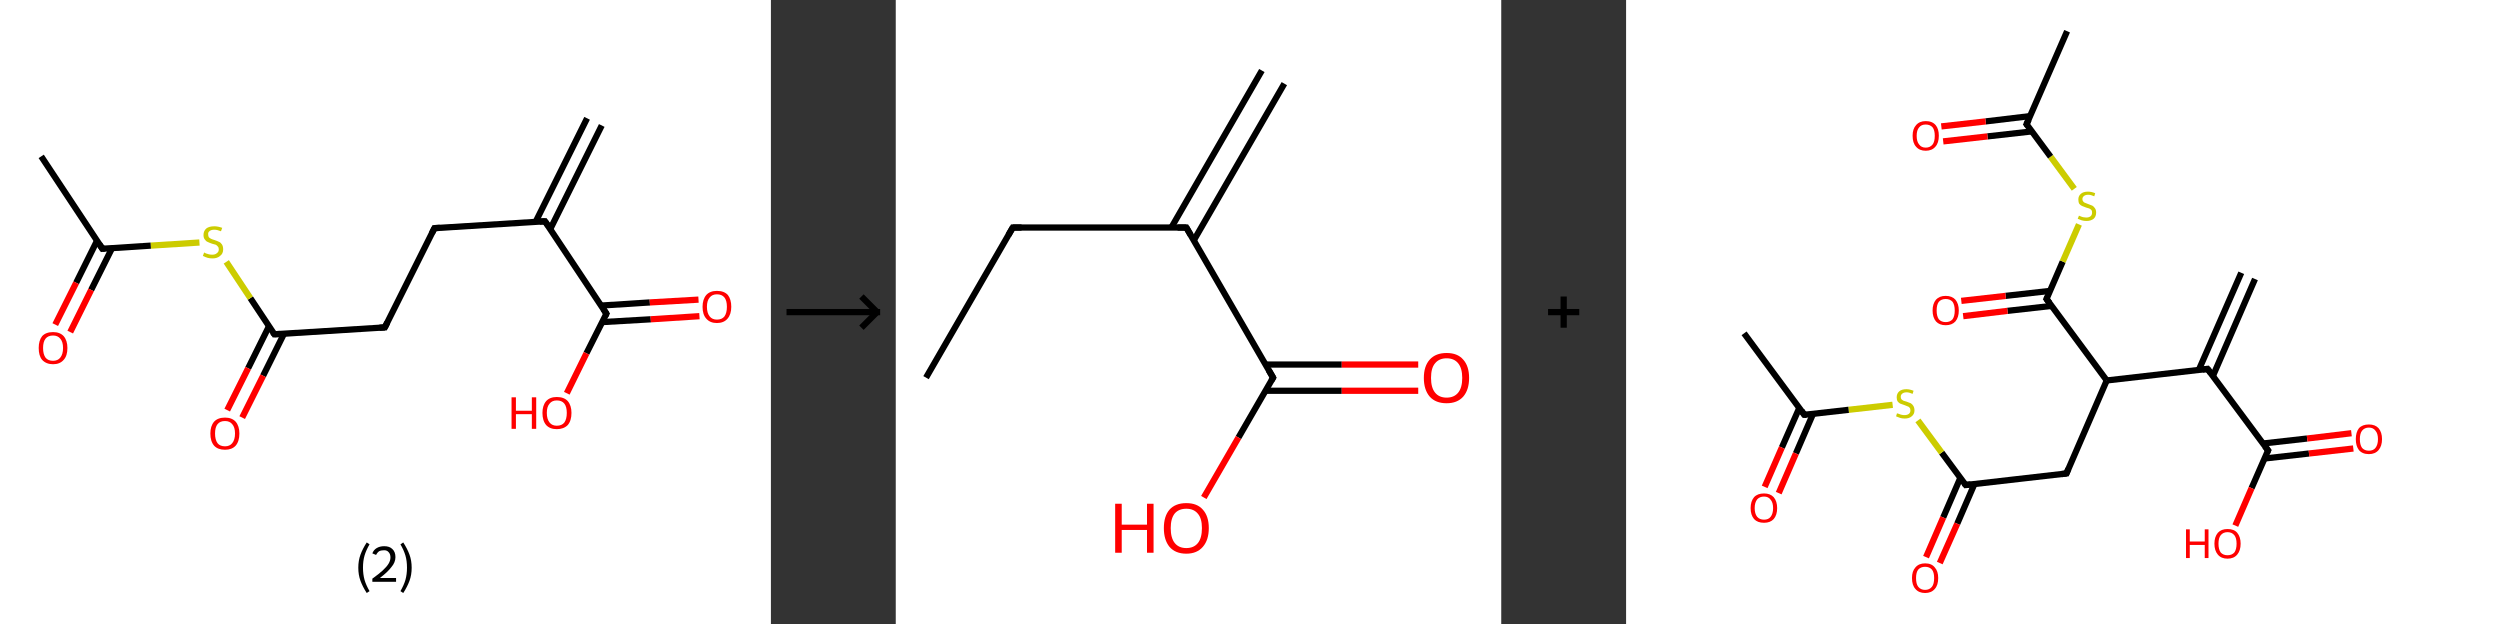 <?xml version='1.0' encoding='ASCII' standalone='yes'?>
<svg xmlns="http://www.w3.org/2000/svg" xmlns:xlink="http://www.w3.org/1999/xlink" version="1.1" width="801.0px" viewBox="0 0 801.0 200.0" height="200.0px">
  <rect x="0" y="0" width="801.0" height="200.0" fill="#333333" stroke="none"/>
  <g>
    <g transform="translate(0, 0) scale(1 1) "><!-- END OF HEADER -->
<rect style="opacity:1.0;fill:#FFFFFF;stroke:none" width="247.0" height="200.0" x="0.0" y="0.0"> </rect>
<path class="bond-0 atom-0 atom-1" d="M 192.8,40.2 L 176.3,73.4" style="fill:none;fill-rule:evenodd;stroke:#000000;stroke-width:2.0px;stroke-linecap:butt;stroke-linejoin:miter;stroke-opacity:1"/>
<path class="bond-0 atom-0 atom-1" d="M 188.1,37.9 L 171.6,71.1" style="fill:none;fill-rule:evenodd;stroke:#000000;stroke-width:2.0px;stroke-linecap:butt;stroke-linejoin:miter;stroke-opacity:1"/>
<path class="bond-1 atom-1 atom-2" d="M 174.6,70.9 L 139.2,73.1" style="fill:none;fill-rule:evenodd;stroke:#000000;stroke-width:2.0px;stroke-linecap:butt;stroke-linejoin:miter;stroke-opacity:1"/>
<path class="bond-2 atom-2 atom-3" d="M 139.2,73.1 L 123.3,104.9" style="fill:none;fill-rule:evenodd;stroke:#000000;stroke-width:2.0px;stroke-linecap:butt;stroke-linejoin:miter;stroke-opacity:1"/>
<path class="bond-3 atom-3 atom-4" d="M 123.3,104.9 L 87.9,107.1" style="fill:none;fill-rule:evenodd;stroke:#000000;stroke-width:2.0px;stroke-linecap:butt;stroke-linejoin:miter;stroke-opacity:1"/>
<path class="bond-4 atom-4 atom-5" d="M 86.2,104.5 L 79.5,118.0" style="fill:none;fill-rule:evenodd;stroke:#000000;stroke-width:2.0px;stroke-linecap:butt;stroke-linejoin:miter;stroke-opacity:1"/>
<path class="bond-4 atom-4 atom-5" d="M 79.5,118.0 L 72.8,131.4" style="fill:none;fill-rule:evenodd;stroke:#FF0000;stroke-width:2.0px;stroke-linecap:butt;stroke-linejoin:miter;stroke-opacity:1"/>
<path class="bond-4 atom-4 atom-5" d="M 91.0,106.9 L 84.3,120.4" style="fill:none;fill-rule:evenodd;stroke:#000000;stroke-width:2.0px;stroke-linecap:butt;stroke-linejoin:miter;stroke-opacity:1"/>
<path class="bond-4 atom-4 atom-5" d="M 84.3,120.4 L 77.6,133.8" style="fill:none;fill-rule:evenodd;stroke:#FF0000;stroke-width:2.0px;stroke-linecap:butt;stroke-linejoin:miter;stroke-opacity:1"/>
<path class="bond-5 atom-4 atom-6" d="M 87.9,107.1 L 80.2,95.5" style="fill:none;fill-rule:evenodd;stroke:#000000;stroke-width:2.0px;stroke-linecap:butt;stroke-linejoin:miter;stroke-opacity:1"/>
<path class="bond-5 atom-4 atom-6" d="M 80.2,95.5 L 72.5,83.9" style="fill:none;fill-rule:evenodd;stroke:#CCCC00;stroke-width:2.0px;stroke-linecap:butt;stroke-linejoin:miter;stroke-opacity:1"/>
<path class="bond-6 atom-6 atom-7" d="M 63.9,77.7 L 48.3,78.7" style="fill:none;fill-rule:evenodd;stroke:#CCCC00;stroke-width:2.0px;stroke-linecap:butt;stroke-linejoin:miter;stroke-opacity:1"/>
<path class="bond-6 atom-6 atom-7" d="M 48.3,78.7 L 32.8,79.7" style="fill:none;fill-rule:evenodd;stroke:#000000;stroke-width:2.0px;stroke-linecap:butt;stroke-linejoin:miter;stroke-opacity:1"/>
<path class="bond-7 atom-7 atom-8" d="M 32.8,79.7 L 13.2,50.1" style="fill:none;fill-rule:evenodd;stroke:#000000;stroke-width:2.0px;stroke-linecap:butt;stroke-linejoin:miter;stroke-opacity:1"/>
<path class="bond-8 atom-7 atom-9" d="M 31.1,77.1 L 24.4,90.6" style="fill:none;fill-rule:evenodd;stroke:#000000;stroke-width:2.0px;stroke-linecap:butt;stroke-linejoin:miter;stroke-opacity:1"/>
<path class="bond-8 atom-7 atom-9" d="M 24.4,90.6 L 17.7,104.0" style="fill:none;fill-rule:evenodd;stroke:#FF0000;stroke-width:2.0px;stroke-linecap:butt;stroke-linejoin:miter;stroke-opacity:1"/>
<path class="bond-8 atom-7 atom-9" d="M 35.9,79.5 L 29.2,92.9" style="fill:none;fill-rule:evenodd;stroke:#000000;stroke-width:2.0px;stroke-linecap:butt;stroke-linejoin:miter;stroke-opacity:1"/>
<path class="bond-8 atom-7 atom-9" d="M 29.2,92.9 L 22.5,106.4" style="fill:none;fill-rule:evenodd;stroke:#FF0000;stroke-width:2.0px;stroke-linecap:butt;stroke-linejoin:miter;stroke-opacity:1"/>
<path class="bond-9 atom-1 atom-10" d="M 174.6,70.9 L 194.3,100.5" style="fill:none;fill-rule:evenodd;stroke:#000000;stroke-width:2.0px;stroke-linecap:butt;stroke-linejoin:miter;stroke-opacity:1"/>
<path class="bond-10 atom-10 atom-11" d="M 192.9,103.2 L 208.5,102.3" style="fill:none;fill-rule:evenodd;stroke:#000000;stroke-width:2.0px;stroke-linecap:butt;stroke-linejoin:miter;stroke-opacity:1"/>
<path class="bond-10 atom-10 atom-11" d="M 208.5,102.3 L 224.1,101.3" style="fill:none;fill-rule:evenodd;stroke:#FF0000;stroke-width:2.0px;stroke-linecap:butt;stroke-linejoin:miter;stroke-opacity:1"/>
<path class="bond-10 atom-10 atom-11" d="M 192.6,97.9 L 208.2,96.9" style="fill:none;fill-rule:evenodd;stroke:#000000;stroke-width:2.0px;stroke-linecap:butt;stroke-linejoin:miter;stroke-opacity:1"/>
<path class="bond-10 atom-10 atom-11" d="M 208.2,96.9 L 223.8,96.0" style="fill:none;fill-rule:evenodd;stroke:#FF0000;stroke-width:2.0px;stroke-linecap:butt;stroke-linejoin:miter;stroke-opacity:1"/>
<path class="bond-11 atom-10 atom-12" d="M 194.3,100.5 L 187.9,113.2" style="fill:none;fill-rule:evenodd;stroke:#000000;stroke-width:2.0px;stroke-linecap:butt;stroke-linejoin:miter;stroke-opacity:1"/>
<path class="bond-11 atom-10 atom-12" d="M 187.9,113.2 L 181.6,126.0" style="fill:none;fill-rule:evenodd;stroke:#FF0000;stroke-width:2.0px;stroke-linecap:butt;stroke-linejoin:miter;stroke-opacity:1"/>
<path d="M 172.9,71.0 L 174.6,70.9 L 175.6,72.3" style="fill:none;stroke:#000000;stroke-width:2.0px;stroke-linecap:butt;stroke-linejoin:miter;stroke-opacity:1;"/>
<path d="M 140.9,73.0 L 139.2,73.1 L 138.4,74.7" style="fill:none;stroke:#000000;stroke-width:2.0px;stroke-linecap:butt;stroke-linejoin:miter;stroke-opacity:1;"/>
<path d="M 124.1,103.3 L 123.3,104.9 L 121.6,105.0" style="fill:none;stroke:#000000;stroke-width:2.0px;stroke-linecap:butt;stroke-linejoin:miter;stroke-opacity:1;"/>
<path d="M 89.7,107.0 L 87.9,107.1 L 87.5,106.5" style="fill:none;stroke:#000000;stroke-width:2.0px;stroke-linecap:butt;stroke-linejoin:miter;stroke-opacity:1;"/>
<path d="M 33.6,79.6 L 32.8,79.7 L 31.8,78.2" style="fill:none;stroke:#000000;stroke-width:2.0px;stroke-linecap:butt;stroke-linejoin:miter;stroke-opacity:1;"/>
<path d="M 193.3,99.0 L 194.3,100.5 L 194.0,101.1" style="fill:none;stroke:#000000;stroke-width:2.0px;stroke-linecap:butt;stroke-linejoin:miter;stroke-opacity:1;"/>
<path class="atom-5" d="M 67.4 138.9 Q 67.4 136.5, 68.6 135.1 Q 69.8 133.8, 72.1 133.8 Q 74.3 133.8, 75.5 135.1 Q 76.7 136.5, 76.7 138.9 Q 76.7 141.4, 75.5 142.8 Q 74.3 144.1, 72.1 144.1 Q 69.8 144.1, 68.6 142.8 Q 67.4 141.4, 67.4 138.9 M 72.1 143.0 Q 73.6 143.0, 74.4 142.0 Q 75.3 140.9, 75.3 138.9 Q 75.3 136.9, 74.4 135.9 Q 73.6 134.9, 72.1 134.9 Q 70.5 134.9, 69.7 135.9 Q 68.9 136.9, 68.9 138.9 Q 68.9 140.9, 69.7 142.0 Q 70.5 143.0, 72.1 143.0 " fill="#FF0000"/>
<path class="atom-6" d="M 65.4 80.9 Q 65.5 81.0, 66.0 81.2 Q 66.5 81.4, 67.0 81.5 Q 67.5 81.6, 68.0 81.6 Q 69.0 81.6, 69.5 81.1 Q 70.1 80.7, 70.1 79.9 Q 70.1 79.3, 69.8 79.0 Q 69.5 78.6, 69.1 78.4 Q 68.7 78.3, 68.0 78.1 Q 67.1 77.8, 66.5 77.5 Q 66.0 77.3, 65.6 76.7 Q 65.2 76.2, 65.2 75.3 Q 65.2 74.0, 66.1 73.2 Q 67.0 72.5, 68.7 72.5 Q 69.8 72.5, 71.2 73.0 L 70.8 74.1 Q 69.6 73.6, 68.7 73.6 Q 67.7 73.6, 67.2 74.0 Q 66.6 74.4, 66.7 75.1 Q 66.7 75.6, 66.9 76.0 Q 67.2 76.3, 67.6 76.5 Q 68.0 76.7, 68.7 76.9 Q 69.6 77.2, 70.2 77.5 Q 70.7 77.7, 71.1 78.3 Q 71.5 78.9, 71.5 79.9 Q 71.5 81.3, 70.5 82.0 Q 69.6 82.8, 68.1 82.8 Q 67.2 82.8, 66.5 82.6 Q 65.8 82.4, 65.0 82.0 L 65.4 80.9 " fill="#CCCC00"/>
<path class="atom-9" d="M 12.4 111.5 Q 12.4 109.1, 13.5 107.7 Q 14.7 106.4, 17.0 106.4 Q 19.2 106.4, 20.4 107.7 Q 21.6 109.1, 21.6 111.5 Q 21.6 114.0, 20.4 115.3 Q 19.2 116.7, 17.0 116.7 Q 14.8 116.7, 13.5 115.3 Q 12.4 114.0, 12.4 111.5 M 17.0 115.6 Q 18.5 115.6, 19.3 114.6 Q 20.2 113.5, 20.2 111.5 Q 20.2 109.5, 19.3 108.5 Q 18.5 107.5, 17.0 107.5 Q 15.4 107.5, 14.6 108.5 Q 13.8 109.5, 13.8 111.5 Q 13.8 113.5, 14.6 114.6 Q 15.4 115.6, 17.0 115.6 " fill="#FF0000"/>
<path class="atom-11" d="M 225.1 98.3 Q 225.1 95.9, 226.3 94.5 Q 227.5 93.2, 229.7 93.2 Q 232.0 93.2, 233.2 94.5 Q 234.3 95.9, 234.3 98.3 Q 234.3 100.7, 233.1 102.1 Q 231.9 103.5, 229.7 103.5 Q 227.5 103.5, 226.3 102.1 Q 225.1 100.8, 225.1 98.3 M 229.7 102.4 Q 231.3 102.4, 232.1 101.4 Q 232.9 100.3, 232.9 98.3 Q 232.9 96.3, 232.1 95.3 Q 231.3 94.3, 229.7 94.3 Q 228.2 94.3, 227.4 95.3 Q 226.5 96.3, 226.5 98.3 Q 226.5 100.3, 227.4 101.4 Q 228.2 102.4, 229.7 102.4 " fill="#FF0000"/>
<path class="atom-12" d="M 163.9 127.3 L 165.3 127.3 L 165.3 131.6 L 170.4 131.6 L 170.4 127.3 L 171.8 127.3 L 171.8 137.4 L 170.4 137.4 L 170.4 132.7 L 165.3 132.7 L 165.3 137.4 L 163.9 137.4 L 163.9 127.3 " fill="#FF0000"/>
<path class="atom-12" d="M 173.8 132.3 Q 173.8 129.9, 175.0 128.5 Q 176.2 127.2, 178.4 127.2 Q 180.7 127.2, 181.9 128.5 Q 183.1 129.9, 183.1 132.3 Q 183.1 134.8, 181.9 136.2 Q 180.6 137.5, 178.4 137.5 Q 176.2 137.5, 175.0 136.2 Q 173.8 134.8, 173.8 132.3 M 178.4 136.4 Q 180.0 136.4, 180.8 135.4 Q 181.6 134.3, 181.6 132.3 Q 181.6 130.3, 180.8 129.3 Q 180.0 128.3, 178.4 128.3 Q 176.9 128.3, 176.1 129.3 Q 175.2 130.3, 175.2 132.3 Q 175.2 134.3, 176.1 135.4 Q 176.9 136.4, 178.4 136.4 " fill="#FF0000"/>
<path class="legend" d="M 114.8 181.9 Q 114.8 179.6, 115.5 177.7 Q 116.2 175.8, 117.5 173.8 L 118.4 174.4 Q 117.3 176.3, 116.8 178.0 Q 116.3 179.7, 116.3 181.9 Q 116.3 184.0, 116.8 185.8 Q 117.3 187.5, 118.4 189.4 L 117.5 190.0 Q 116.2 188.0, 115.5 186.1 Q 114.8 184.2, 114.8 181.9 " fill="#000000"/>
<path class="legend" d="M 119.3 177.3 Q 119.7 176.2, 120.7 175.6 Q 121.7 175.0, 123.1 175.0 Q 124.8 175.0, 125.7 175.9 Q 126.7 176.8, 126.7 178.5 Q 126.7 180.2, 125.4 181.7 Q 124.2 183.3, 121.7 185.2 L 126.9 185.2 L 126.9 186.4 L 119.3 186.4 L 119.3 185.4 Q 121.4 183.9, 122.6 182.8 Q 123.9 181.6, 124.5 180.6 Q 125.1 179.6, 125.1 178.6 Q 125.1 177.5, 124.5 176.9 Q 124.0 176.3, 123.1 176.3 Q 122.1 176.3, 121.5 176.6 Q 120.9 177.0, 120.5 177.8 L 119.3 177.3 " fill="#000000"/>
<path class="legend" d="M 131.9 181.9 Q 131.9 184.2, 131.2 186.1 Q 130.5 188.0, 129.2 190.0 L 128.3 189.4 Q 129.4 187.5, 129.9 185.8 Q 130.4 184.0, 130.4 181.9 Q 130.4 179.7, 129.9 178.0 Q 129.4 176.3, 128.3 174.4 L 129.2 173.8 Q 130.5 175.8, 131.2 177.7 Q 131.9 179.6, 131.9 181.9 " fill="#000000"/>
</g>
    <g transform="translate(247.0, 0) scale(1 1) "><line x1="5" y1="100" x2="35" y2="100" style="stroke:rgb(0,0,0);stroke-width:2"/>
  <line x1="34" y1="100" x2="29" y2="95" style="stroke:rgb(0,0,0);stroke-width:2"/>
  <line x1="34" y1="100" x2="29" y2="105" style="stroke:rgb(0,0,0);stroke-width:2"/>
</g>
    <g transform="translate(287.0, 0) scale(1 1) "><!-- END OF HEADER -->
<rect style="opacity:1.0;fill:#FFFFFF;stroke:none" width="194.0" height="200.0" x="0.0" y="0.0"> </rect>
<path class="bond-0 atom-0 atom-1" d="M 124.5,26.8 L 95.5,77.0" style="fill:none;fill-rule:evenodd;stroke:#000000;stroke-width:2.0px;stroke-linecap:butt;stroke-linejoin:miter;stroke-opacity:1"/>
<path class="bond-0 atom-0 atom-1" d="M 117.3,22.6 L 88.3,72.9" style="fill:none;fill-rule:evenodd;stroke:#000000;stroke-width:2.0px;stroke-linecap:butt;stroke-linejoin:miter;stroke-opacity:1"/>
<path class="bond-1 atom-1 atom-2" d="M 93.1,72.9 L 37.5,72.9" style="fill:none;fill-rule:evenodd;stroke:#000000;stroke-width:2.0px;stroke-linecap:butt;stroke-linejoin:miter;stroke-opacity:1"/>
<path class="bond-2 atom-2 atom-3" d="M 37.5,72.9 L 9.7,121.0" style="fill:none;fill-rule:evenodd;stroke:#000000;stroke-width:2.0px;stroke-linecap:butt;stroke-linejoin:miter;stroke-opacity:1"/>
<path class="bond-3 atom-1 atom-4" d="M 93.1,72.9 L 120.9,121.0" style="fill:none;fill-rule:evenodd;stroke:#000000;stroke-width:2.0px;stroke-linecap:butt;stroke-linejoin:miter;stroke-opacity:1"/>
<path class="bond-4 atom-4 atom-5" d="M 118.5,125.2 L 142.9,125.2" style="fill:none;fill-rule:evenodd;stroke:#000000;stroke-width:2.0px;stroke-linecap:butt;stroke-linejoin:miter;stroke-opacity:1"/>
<path class="bond-4 atom-4 atom-5" d="M 142.9,125.2 L 167.4,125.2" style="fill:none;fill-rule:evenodd;stroke:#FF0000;stroke-width:2.0px;stroke-linecap:butt;stroke-linejoin:miter;stroke-opacity:1"/>
<path class="bond-4 atom-4 atom-5" d="M 118.5,116.8 L 142.9,116.8" style="fill:none;fill-rule:evenodd;stroke:#000000;stroke-width:2.0px;stroke-linecap:butt;stroke-linejoin:miter;stroke-opacity:1"/>
<path class="bond-4 atom-4 atom-5" d="M 142.9,116.8 L 167.4,116.8" style="fill:none;fill-rule:evenodd;stroke:#FF0000;stroke-width:2.0px;stroke-linecap:butt;stroke-linejoin:miter;stroke-opacity:1"/>
<path class="bond-5 atom-4 atom-6" d="M 120.9,121.0 L 109.8,140.2" style="fill:none;fill-rule:evenodd;stroke:#000000;stroke-width:2.0px;stroke-linecap:butt;stroke-linejoin:miter;stroke-opacity:1"/>
<path class="bond-5 atom-4 atom-6" d="M 109.8,140.2 L 98.7,159.4" style="fill:none;fill-rule:evenodd;stroke:#FF0000;stroke-width:2.0px;stroke-linecap:butt;stroke-linejoin:miter;stroke-opacity:1"/>
<path d="M 90.3,72.9 L 93.1,72.9 L 94.5,75.3" style="fill:none;stroke:#000000;stroke-width:2.0px;stroke-linecap:butt;stroke-linejoin:miter;stroke-opacity:1;"/>
<path d="M 40.3,72.9 L 37.5,72.9 L 36.1,75.3" style="fill:none;stroke:#000000;stroke-width:2.0px;stroke-linecap:butt;stroke-linejoin:miter;stroke-opacity:1;"/>
<path d="M 119.5,118.6 L 120.9,121.0 L 120.3,122.0" style="fill:none;stroke:#000000;stroke-width:2.0px;stroke-linecap:butt;stroke-linejoin:miter;stroke-opacity:1;"/>
<path class="atom-5" d="M 169.2 121.1 Q 169.2 117.3, 171.1 115.2 Q 173.0 113.1, 176.5 113.1 Q 180.0 113.1, 181.8 115.2 Q 183.7 117.3, 183.7 121.1 Q 183.7 124.9, 181.8 127.1 Q 179.9 129.2, 176.5 129.2 Q 173.0 129.2, 171.1 127.1 Q 169.2 124.9, 169.2 121.1 M 176.5 127.4 Q 178.9 127.4, 180.2 125.8 Q 181.5 124.2, 181.5 121.1 Q 181.5 118.0, 180.2 116.4 Q 178.9 114.8, 176.5 114.8 Q 174.1 114.8, 172.8 116.4 Q 171.5 117.9, 171.5 121.1 Q 171.5 124.2, 172.8 125.8 Q 174.1 127.4, 176.5 127.4 " fill="#FF0000"/>
<path class="atom-6" d="M 70.3 161.4 L 72.4 161.4 L 72.4 168.1 L 80.5 168.1 L 80.5 161.4 L 82.6 161.4 L 82.6 177.1 L 80.5 177.1 L 80.5 169.8 L 72.4 169.8 L 72.4 177.1 L 70.3 177.1 L 70.3 161.4 " fill="#FF0000"/>
<path class="atom-6" d="M 85.9 169.2 Q 85.9 165.4, 87.7 163.3 Q 89.6 161.2, 93.1 161.2 Q 96.6 161.2, 98.4 163.3 Q 100.3 165.4, 100.3 169.2 Q 100.3 173.0, 98.4 175.2 Q 96.5 177.4, 93.1 177.4 Q 89.6 177.4, 87.7 175.2 Q 85.9 173.0, 85.9 169.2 M 93.1 175.6 Q 95.5 175.6, 96.8 174.0 Q 98.1 172.4, 98.1 169.2 Q 98.1 166.1, 96.8 164.6 Q 95.5 163.0, 93.1 163.0 Q 90.7 163.0, 89.4 164.5 Q 88.1 166.1, 88.1 169.2 Q 88.1 172.4, 89.4 174.0 Q 90.7 175.6, 93.1 175.6 " fill="#FF0000"/>
</g>
    <g transform="translate(481.0, 0) scale(1 1) "><line x1="15" y1="100" x2="25" y2="100" style="stroke:rgb(0,0,0);stroke-width:2"/>
  <line x1="20" y1="95" x2="20" y2="105" style="stroke:rgb(0,0,0);stroke-width:2"/>
</g>
    <g transform="translate(521.0, 0) scale(1 1) "><!-- END OF HEADER -->
<rect style="opacity:1.0;fill:#FFFFFF;stroke:none" width="280.0" height="200.0" x="0.0" y="0.0"> </rect>
<path class="bond-0 atom-0 atom-1" d="M 201.5,89.4 L 188.0,120.5" style="fill:none;fill-rule:evenodd;stroke:#000000;stroke-width:2.0px;stroke-linecap:butt;stroke-linejoin:miter;stroke-opacity:1"/>
<path class="bond-0 atom-0 atom-1" d="M 197.1,87.4 L 183.5,118.5" style="fill:none;fill-rule:evenodd;stroke:#000000;stroke-width:2.0px;stroke-linecap:butt;stroke-linejoin:miter;stroke-opacity:1"/>
<path class="bond-1 atom-1 atom-2" d="M 186.3,118.2 L 205.7,144.3" style="fill:none;fill-rule:evenodd;stroke:#000000;stroke-width:2.0px;stroke-linecap:butt;stroke-linejoin:miter;stroke-opacity:1"/>
<path class="bond-2 atom-2 atom-3" d="M 204.6,146.9 L 218.8,145.3" style="fill:none;fill-rule:evenodd;stroke:#000000;stroke-width:2.0px;stroke-linecap:butt;stroke-linejoin:miter;stroke-opacity:1"/>
<path class="bond-2 atom-2 atom-3" d="M 218.8,145.3 L 233.0,143.7" style="fill:none;fill-rule:evenodd;stroke:#FF0000;stroke-width:2.0px;stroke-linecap:butt;stroke-linejoin:miter;stroke-opacity:1"/>
<path class="bond-2 atom-2 atom-3" d="M 204.0,142.1 L 218.2,140.5" style="fill:none;fill-rule:evenodd;stroke:#000000;stroke-width:2.0px;stroke-linecap:butt;stroke-linejoin:miter;stroke-opacity:1"/>
<path class="bond-2 atom-2 atom-3" d="M 218.2,140.5 L 232.4,138.8" style="fill:none;fill-rule:evenodd;stroke:#FF0000;stroke-width:2.0px;stroke-linecap:butt;stroke-linejoin:miter;stroke-opacity:1"/>
<path class="bond-3 atom-2 atom-4" d="M 205.7,144.3 L 200.4,156.4" style="fill:none;fill-rule:evenodd;stroke:#000000;stroke-width:2.0px;stroke-linecap:butt;stroke-linejoin:miter;stroke-opacity:1"/>
<path class="bond-3 atom-2 atom-4" d="M 200.4,156.4 L 195.2,168.4" style="fill:none;fill-rule:evenodd;stroke:#FF0000;stroke-width:2.0px;stroke-linecap:butt;stroke-linejoin:miter;stroke-opacity:1"/>
<path class="bond-4 atom-1 atom-5" d="M 186.3,118.2 L 154.0,121.9" style="fill:none;fill-rule:evenodd;stroke:#000000;stroke-width:2.0px;stroke-linecap:butt;stroke-linejoin:miter;stroke-opacity:1"/>
<path class="bond-5 atom-5 atom-6" d="M 154.0,121.9 L 141.1,151.7" style="fill:none;fill-rule:evenodd;stroke:#000000;stroke-width:2.0px;stroke-linecap:butt;stroke-linejoin:miter;stroke-opacity:1"/>
<path class="bond-6 atom-6 atom-7" d="M 141.1,151.7 L 108.8,155.4" style="fill:none;fill-rule:evenodd;stroke:#000000;stroke-width:2.0px;stroke-linecap:butt;stroke-linejoin:miter;stroke-opacity:1"/>
<path class="bond-7 atom-7 atom-8" d="M 107.1,153.1 L 101.6,165.8" style="fill:none;fill-rule:evenodd;stroke:#000000;stroke-width:2.0px;stroke-linecap:butt;stroke-linejoin:miter;stroke-opacity:1"/>
<path class="bond-7 atom-7 atom-8" d="M 101.6,165.8 L 96.1,178.5" style="fill:none;fill-rule:evenodd;stroke:#FF0000;stroke-width:2.0px;stroke-linecap:butt;stroke-linejoin:miter;stroke-opacity:1"/>
<path class="bond-7 atom-7 atom-8" d="M 111.6,155.1 L 106.1,167.8" style="fill:none;fill-rule:evenodd;stroke:#000000;stroke-width:2.0px;stroke-linecap:butt;stroke-linejoin:miter;stroke-opacity:1"/>
<path class="bond-7 atom-7 atom-8" d="M 106.1,167.8 L 100.5,180.4" style="fill:none;fill-rule:evenodd;stroke:#FF0000;stroke-width:2.0px;stroke-linecap:butt;stroke-linejoin:miter;stroke-opacity:1"/>
<path class="bond-8 atom-7 atom-9" d="M 108.8,155.4 L 101.1,145.0" style="fill:none;fill-rule:evenodd;stroke:#000000;stroke-width:2.0px;stroke-linecap:butt;stroke-linejoin:miter;stroke-opacity:1"/>
<path class="bond-8 atom-7 atom-9" d="M 101.1,145.0 L 93.5,134.7" style="fill:none;fill-rule:evenodd;stroke:#CCCC00;stroke-width:2.0px;stroke-linecap:butt;stroke-linejoin:miter;stroke-opacity:1"/>
<path class="bond-9 atom-9 atom-10" d="M 85.4,129.7 L 71.3,131.3" style="fill:none;fill-rule:evenodd;stroke:#CCCC00;stroke-width:2.0px;stroke-linecap:butt;stroke-linejoin:miter;stroke-opacity:1"/>
<path class="bond-9 atom-9 atom-10" d="M 71.3,131.3 L 57.1,132.9" style="fill:none;fill-rule:evenodd;stroke:#000000;stroke-width:2.0px;stroke-linecap:butt;stroke-linejoin:miter;stroke-opacity:1"/>
<path class="bond-10 atom-10 atom-11" d="M 57.1,132.9 L 37.8,106.8" style="fill:none;fill-rule:evenodd;stroke:#000000;stroke-width:2.0px;stroke-linecap:butt;stroke-linejoin:miter;stroke-opacity:1"/>
<path class="bond-11 atom-10 atom-12" d="M 55.5,130.7 L 49.9,143.4" style="fill:none;fill-rule:evenodd;stroke:#000000;stroke-width:2.0px;stroke-linecap:butt;stroke-linejoin:miter;stroke-opacity:1"/>
<path class="bond-11 atom-10 atom-12" d="M 49.9,143.4 L 44.4,156.0" style="fill:none;fill-rule:evenodd;stroke:#FF0000;stroke-width:2.0px;stroke-linecap:butt;stroke-linejoin:miter;stroke-opacity:1"/>
<path class="bond-11 atom-10 atom-12" d="M 59.9,132.6 L 54.4,145.3" style="fill:none;fill-rule:evenodd;stroke:#000000;stroke-width:2.0px;stroke-linecap:butt;stroke-linejoin:miter;stroke-opacity:1"/>
<path class="bond-11 atom-10 atom-12" d="M 54.4,145.3 L 48.9,158.0" style="fill:none;fill-rule:evenodd;stroke:#FF0000;stroke-width:2.0px;stroke-linecap:butt;stroke-linejoin:miter;stroke-opacity:1"/>
<path class="bond-12 atom-5 atom-13" d="M 154.0,121.9 L 134.7,95.8" style="fill:none;fill-rule:evenodd;stroke:#000000;stroke-width:2.0px;stroke-linecap:butt;stroke-linejoin:miter;stroke-opacity:1"/>
<path class="bond-13 atom-13 atom-14" d="M 135.8,93.2 L 121.6,94.8" style="fill:none;fill-rule:evenodd;stroke:#000000;stroke-width:2.0px;stroke-linecap:butt;stroke-linejoin:miter;stroke-opacity:1"/>
<path class="bond-13 atom-13 atom-14" d="M 121.6,94.8 L 107.4,96.4" style="fill:none;fill-rule:evenodd;stroke:#FF0000;stroke-width:2.0px;stroke-linecap:butt;stroke-linejoin:miter;stroke-opacity:1"/>
<path class="bond-13 atom-13 atom-14" d="M 136.4,98.0 L 122.2,99.6" style="fill:none;fill-rule:evenodd;stroke:#000000;stroke-width:2.0px;stroke-linecap:butt;stroke-linejoin:miter;stroke-opacity:1"/>
<path class="bond-13 atom-13 atom-14" d="M 122.2,99.6 L 108.0,101.3" style="fill:none;fill-rule:evenodd;stroke:#FF0000;stroke-width:2.0px;stroke-linecap:butt;stroke-linejoin:miter;stroke-opacity:1"/>
<path class="bond-14 atom-13 atom-15" d="M 134.7,95.8 L 139.9,83.8" style="fill:none;fill-rule:evenodd;stroke:#000000;stroke-width:2.0px;stroke-linecap:butt;stroke-linejoin:miter;stroke-opacity:1"/>
<path class="bond-14 atom-13 atom-15" d="M 139.9,83.8 L 145.1,71.9" style="fill:none;fill-rule:evenodd;stroke:#CCCC00;stroke-width:2.0px;stroke-linecap:butt;stroke-linejoin:miter;stroke-opacity:1"/>
<path class="bond-15 atom-15 atom-16" d="M 143.6,60.5 L 136.0,50.2" style="fill:none;fill-rule:evenodd;stroke:#CCCC00;stroke-width:2.0px;stroke-linecap:butt;stroke-linejoin:miter;stroke-opacity:1"/>
<path class="bond-15 atom-15 atom-16" d="M 136.0,50.2 L 128.3,39.8" style="fill:none;fill-rule:evenodd;stroke:#000000;stroke-width:2.0px;stroke-linecap:butt;stroke-linejoin:miter;stroke-opacity:1"/>
<path class="bond-16 atom-16 atom-17" d="M 128.3,39.8 L 141.3,10.0" style="fill:none;fill-rule:evenodd;stroke:#000000;stroke-width:2.0px;stroke-linecap:butt;stroke-linejoin:miter;stroke-opacity:1"/>
<path class="bond-17 atom-16 atom-18" d="M 129.4,37.2 L 115.2,38.9" style="fill:none;fill-rule:evenodd;stroke:#000000;stroke-width:2.0px;stroke-linecap:butt;stroke-linejoin:miter;stroke-opacity:1"/>
<path class="bond-17 atom-16 atom-18" d="M 115.2,38.9 L 101.0,40.5" style="fill:none;fill-rule:evenodd;stroke:#FF0000;stroke-width:2.0px;stroke-linecap:butt;stroke-linejoin:miter;stroke-opacity:1"/>
<path class="bond-17 atom-16 atom-18" d="M 130.0,42.1 L 115.8,43.7" style="fill:none;fill-rule:evenodd;stroke:#000000;stroke-width:2.0px;stroke-linecap:butt;stroke-linejoin:miter;stroke-opacity:1"/>
<path class="bond-17 atom-16 atom-18" d="M 115.8,43.7 L 101.6,45.3" style="fill:none;fill-rule:evenodd;stroke:#FF0000;stroke-width:2.0px;stroke-linecap:butt;stroke-linejoin:miter;stroke-opacity:1"/>
<path d="M 187.3,119.5 L 186.3,118.2 L 184.7,118.4" style="fill:none;stroke:#000000;stroke-width:2.0px;stroke-linecap:butt;stroke-linejoin:miter;stroke-opacity:1;"/>
<path d="M 204.7,143.0 L 205.7,144.3 L 205.4,144.9" style="fill:none;stroke:#000000;stroke-width:2.0px;stroke-linecap:butt;stroke-linejoin:miter;stroke-opacity:1;"/>
<path d="M 141.7,150.2 L 141.1,151.7 L 139.5,151.9" style="fill:none;stroke:#000000;stroke-width:2.0px;stroke-linecap:butt;stroke-linejoin:miter;stroke-opacity:1;"/>
<path d="M 110.4,155.2 L 108.8,155.4 L 108.4,154.9" style="fill:none;stroke:#000000;stroke-width:2.0px;stroke-linecap:butt;stroke-linejoin:miter;stroke-opacity:1;"/>
<path d="M 57.8,132.9 L 57.1,132.9 L 56.2,131.6" style="fill:none;stroke:#000000;stroke-width:2.0px;stroke-linecap:butt;stroke-linejoin:miter;stroke-opacity:1;"/>
<path d="M 135.7,97.1 L 134.7,95.8 L 135.0,95.2" style="fill:none;stroke:#000000;stroke-width:2.0px;stroke-linecap:butt;stroke-linejoin:miter;stroke-opacity:1;"/>
<path d="M 128.7,40.3 L 128.3,39.8 L 129.0,38.3" style="fill:none;stroke:#000000;stroke-width:2.0px;stroke-linecap:butt;stroke-linejoin:miter;stroke-opacity:1;"/>
<path class="atom-3" d="M 233.8 140.7 Q 233.8 138.5, 234.8 137.2 Q 235.9 136.0, 238.0 136.0 Q 240.0 136.0, 241.1 137.2 Q 242.2 138.5, 242.2 140.7 Q 242.2 142.9, 241.1 144.2 Q 240.0 145.5, 238.0 145.5 Q 235.9 145.5, 234.8 144.2 Q 233.8 142.9, 233.8 140.7 M 238.0 144.4 Q 239.4 144.4, 240.1 143.5 Q 240.9 142.5, 240.9 140.7 Q 240.9 138.9, 240.1 138.0 Q 239.4 137.0, 238.0 137.0 Q 236.6 137.0, 235.8 138.0 Q 235.1 138.9, 235.1 140.7 Q 235.1 142.5, 235.8 143.5 Q 236.6 144.4, 238.0 144.4 " fill="#FF0000"/>
<path class="atom-4" d="M 179.4 169.6 L 180.6 169.6 L 180.6 173.5 L 185.4 173.5 L 185.4 169.6 L 186.6 169.6 L 186.6 178.8 L 185.4 178.8 L 185.4 174.6 L 180.6 174.6 L 180.6 178.8 L 179.4 178.8 L 179.4 169.6 " fill="#FF0000"/>
<path class="atom-4" d="M 188.5 174.2 Q 188.5 172.0, 189.6 170.7 Q 190.7 169.5, 192.7 169.5 Q 194.8 169.5, 195.8 170.7 Q 196.9 172.0, 196.9 174.2 Q 196.9 176.4, 195.8 177.7 Q 194.7 179.0, 192.7 179.0 Q 190.7 179.0, 189.6 177.7 Q 188.5 176.4, 188.5 174.2 M 192.7 177.9 Q 194.1 177.9, 194.9 177.0 Q 195.6 176.0, 195.6 174.2 Q 195.6 172.4, 194.9 171.5 Q 194.1 170.5, 192.7 170.5 Q 191.3 170.5, 190.5 171.5 Q 189.8 172.4, 189.8 174.2 Q 189.8 176.0, 190.5 177.0 Q 191.3 177.9, 192.7 177.9 " fill="#FF0000"/>
<path class="atom-8" d="M 91.6 185.2 Q 91.6 183.0, 92.7 181.8 Q 93.8 180.5, 95.8 180.5 Q 97.9 180.5, 98.9 181.8 Q 100.0 183.0, 100.0 185.2 Q 100.0 187.5, 98.9 188.7 Q 97.8 190.0, 95.8 190.0 Q 93.8 190.0, 92.7 188.7 Q 91.6 187.5, 91.6 185.2 M 95.8 189.0 Q 97.2 189.0, 98.0 188.0 Q 98.7 187.1, 98.7 185.2 Q 98.7 183.4, 98.0 182.5 Q 97.2 181.6, 95.8 181.6 Q 94.4 181.6, 93.6 182.5 Q 92.9 183.4, 92.9 185.2 Q 92.9 187.1, 93.6 188.0 Q 94.4 189.0, 95.8 189.0 " fill="#FF0000"/>
<path class="atom-9" d="M 86.8 132.4 Q 86.9 132.5, 87.4 132.6 Q 87.8 132.8, 88.3 132.9 Q 88.7 133.0, 89.2 133.0 Q 90.1 133.0, 90.6 132.6 Q 91.1 132.2, 91.1 131.5 Q 91.1 130.9, 90.8 130.6 Q 90.6 130.3, 90.2 130.2 Q 89.8 130.0, 89.2 129.8 Q 88.3 129.5, 87.8 129.3 Q 87.4 129.1, 87.0 128.6 Q 86.7 128.1, 86.7 127.3 Q 86.7 126.1, 87.5 125.4 Q 88.3 124.7, 89.8 124.7 Q 90.9 124.7, 92.1 125.2 L 91.8 126.2 Q 90.7 125.7, 89.9 125.7 Q 89.0 125.7, 88.5 126.1 Q 88.0 126.5, 88.0 127.1 Q 88.0 127.6, 88.2 127.9 Q 88.5 128.2, 88.9 128.4 Q 89.2 128.5, 89.9 128.7 Q 90.7 129.0, 91.2 129.2 Q 91.7 129.5, 92.0 130.0 Q 92.4 130.6, 92.4 131.5 Q 92.4 132.7, 91.5 133.4 Q 90.7 134.1, 89.3 134.1 Q 88.4 134.1, 87.8 133.9 Q 87.2 133.7, 86.5 133.4 L 86.8 132.4 " fill="#CCCC00"/>
<path class="atom-12" d="M 39.9 162.8 Q 39.9 160.6, 41.0 159.3 Q 42.1 158.1, 44.2 158.1 Q 46.2 158.1, 47.3 159.3 Q 48.4 160.6, 48.4 162.8 Q 48.4 165.0, 47.3 166.3 Q 46.2 167.5, 44.2 167.5 Q 42.1 167.5, 41.0 166.3 Q 39.9 165.0, 39.9 162.8 M 44.2 166.5 Q 45.6 166.5, 46.3 165.6 Q 47.1 164.6, 47.1 162.8 Q 47.1 161.0, 46.3 160.1 Q 45.6 159.1, 44.2 159.1 Q 42.8 159.1, 42.0 160.0 Q 41.2 161.0, 41.2 162.8 Q 41.2 164.6, 42.0 165.6 Q 42.8 166.5, 44.2 166.5 " fill="#FF0000"/>
<path class="atom-14" d="M 98.2 99.5 Q 98.2 97.3, 99.3 96.0 Q 100.4 94.8, 102.4 94.8 Q 104.4 94.8, 105.5 96.0 Q 106.6 97.3, 106.6 99.5 Q 106.6 101.7, 105.5 103.0 Q 104.4 104.2, 102.4 104.2 Q 100.4 104.2, 99.3 103.0 Q 98.2 101.7, 98.2 99.5 M 102.4 103.2 Q 103.8 103.2, 104.6 102.3 Q 105.3 101.3, 105.3 99.5 Q 105.3 97.7, 104.6 96.7 Q 103.8 95.8, 102.4 95.8 Q 101.0 95.8, 100.2 96.7 Q 99.5 97.6, 99.5 99.5 Q 99.5 101.3, 100.2 102.3 Q 101.0 103.2, 102.4 103.2 " fill="#FF0000"/>
<path class="atom-15" d="M 145.1 69.1 Q 145.2 69.1, 145.6 69.3 Q 146.0 69.5, 146.5 69.6 Q 147.0 69.7, 147.4 69.7 Q 148.3 69.7, 148.8 69.3 Q 149.3 68.9, 149.3 68.1 Q 149.3 67.6, 149.1 67.3 Q 148.8 67.0, 148.4 66.8 Q 148.0 66.7, 147.4 66.5 Q 146.6 66.2, 146.1 66.0 Q 145.6 65.8, 145.2 65.3 Q 144.9 64.8, 144.9 63.9 Q 144.9 62.8, 145.7 62.1 Q 146.5 61.4, 148.0 61.4 Q 149.1 61.4, 150.3 61.9 L 150.0 62.9 Q 148.9 62.4, 148.1 62.4 Q 147.2 62.4, 146.7 62.8 Q 146.2 63.2, 146.2 63.8 Q 146.2 64.3, 146.5 64.6 Q 146.7 64.9, 147.1 65.0 Q 147.5 65.2, 148.1 65.4 Q 148.9 65.7, 149.4 65.9 Q 149.9 66.2, 150.2 66.7 Q 150.6 67.2, 150.6 68.1 Q 150.6 69.4, 149.8 70.1 Q 148.9 70.8, 147.5 70.8 Q 146.7 70.8, 146.0 70.6 Q 145.4 70.4, 144.7 70.1 L 145.1 69.1 " fill="#CCCC00"/>
<path class="atom-18" d="M 91.8 43.5 Q 91.8 41.3, 92.9 40.1 Q 94.0 38.8, 96.0 38.8 Q 98.1 38.8, 99.2 40.1 Q 100.2 41.3, 100.2 43.5 Q 100.2 45.8, 99.1 47.0 Q 98.0 48.3, 96.0 48.3 Q 94.0 48.3, 92.9 47.0 Q 91.8 45.8, 91.8 43.5 M 96.0 47.3 Q 97.4 47.3, 98.2 46.3 Q 98.9 45.4, 98.9 43.5 Q 98.9 41.7, 98.2 40.8 Q 97.4 39.9, 96.0 39.9 Q 94.6 39.9, 93.9 40.8 Q 93.1 41.7, 93.1 43.5 Q 93.1 45.4, 93.9 46.3 Q 94.6 47.3, 96.0 47.3 " fill="#FF0000"/>
</g>
  </g>
</svg>

